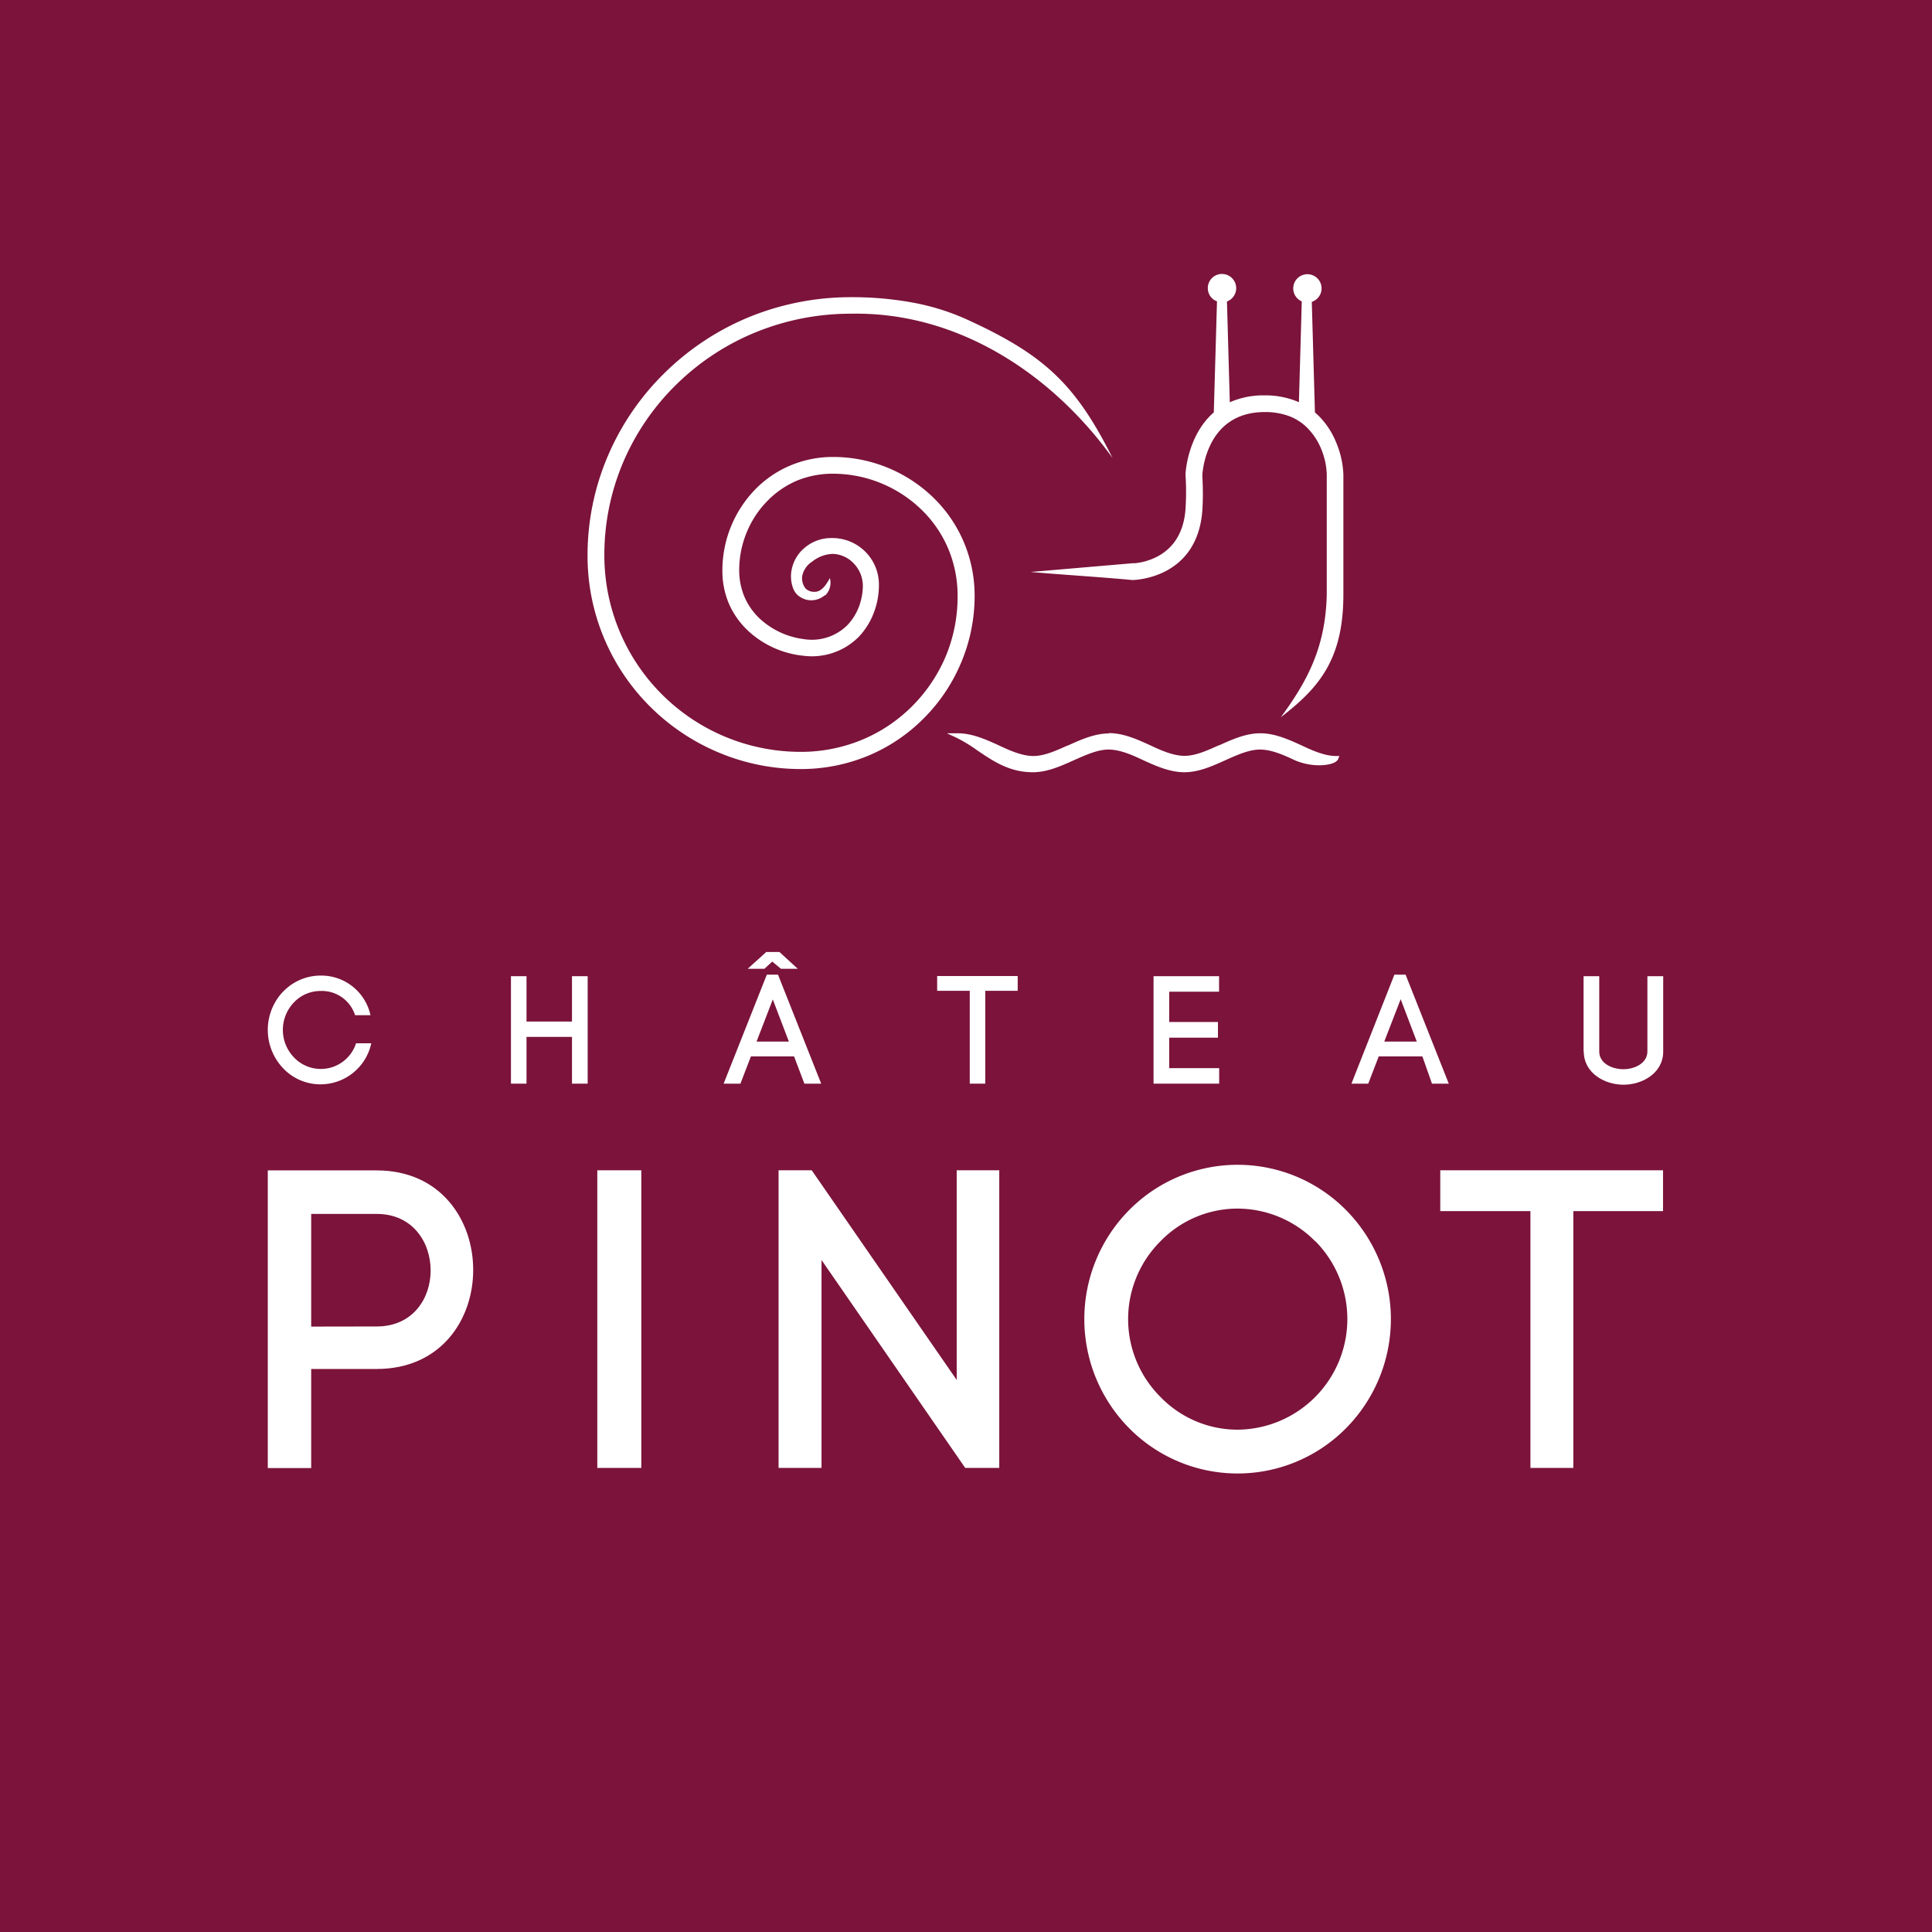 <?xml version="1.0" encoding="UTF-8"?> <svg xmlns="http://www.w3.org/2000/svg" id="Layer_1" data-name="Layer 1" viewBox="0 0 345 345"> <defs> <style>.cls-1{fill:#7b133a;}.cls-2{fill:#fff;}</style> </defs> <rect class="cls-1" width="345" height="345"></rect> <path class="cls-2" d="M50.57,177.07a9.25,9.25,0,0,1,6.64-2.86,9,9,0,0,1,8.95,7.08H63.41a6.24,6.24,0,0,0-6.2-4.33A6.51,6.51,0,0,0,52.49,179a7.08,7.08,0,0,0,0,9.82,6.61,6.61,0,0,0,11.09-2.52H66.3a9.27,9.27,0,0,1-9.09,7.33,9.13,9.13,0,0,1-6.64-2.86,9.93,9.93,0,0,1,0-13.72Z"></path> <polygon class="cls-2" points="94.02 182.42 102.14 182.42 102.14 174.32 104.94 174.32 104.94 193.51 102.14 193.51 102.14 185.16 94.02 185.16 94.02 193.51 91.24 193.51 91.24 174.32 94.02 174.32 94.02 182.42 94.02 182.42"></polygon> <path class="cls-2" d="M141.88,188.65h-7.79l-1.87,4.86h-3l7.71-19.46h2l7.71,19.46h-3l-1.84-4.86ZM133.51,173h0l3.32-3h2.36l3.27,3h-3l-1.56-1.29-1.4,1.29ZM135.1,186h5.77L138,178.47,135.1,186Z"></path> <polygon class="cls-2" points="173.17 193.51 173.17 176.93 167.35 176.93 167.35 174.29 181.73 174.29 181.73 176.93 175.94 176.93 175.94 193.51 173.17 193.51 173.17 193.51"></polygon> <polygon class="cls-2" points="208.79 190.74 217.71 190.74 217.71 193.51 205.99 193.51 205.99 174.32 217.69 174.32 217.69 177.09 208.79 177.09 208.79 182.5 217.49 182.5 217.49 185.3 208.79 185.3 208.79 190.74 208.79 190.74"></polygon> <path class="cls-2" d="M254,188.65h-7.8l-1.87,4.86h-3L249,174.05h2l7.71,19.46h-3L254,188.65ZM247.19,186H253l-2.88-7.57L247.19,186Z"></path> <path class="cls-2" d="M282.78,187.74V174.32h2.8v13.45c0,2.12,2.28,3.16,4.31,3.16s4.29-1.07,4.29-3.19V174.32H297v13.45c0,3.9-3.78,5.93-7.08,5.93s-7.11-2-7.11-6Z"></path> <path class="cls-2" d="M67.26,209c11.47,0,17.24,8.89,17.24,17.77s-5.77,17.69-17.24,17.69H55.57v17.69H47.82V209Zm0,27.87h0c6.46,0,9.64-5,9.64-10s-3.18-10.1-9.64-10.1H55.57v20.12Z"></path> <polygon class="cls-2" points="139.03 262.13 139.03 208.98 144.95 208.98 170.84 246.42 170.84 208.98 178.44 208.98 178.44 262.13 172.36 262.13 146.7 225 146.7 262.13 139.03 262.13 139.03 262.13"></polygon> <path class="cls-2" d="M201.6,216.12a27.23,27.23,0,0,1,38.8,0,27.69,27.69,0,0,1,0,38.88,27.23,27.23,0,0,1-38.8,0,27.69,27.69,0,0,1,0-38.88Zm33.26,5.54h0a19.54,19.54,0,0,0-13.9-5.84,19.19,19.19,0,0,0-13.74,5.84,19.62,19.62,0,0,0,0,27.79A19.16,19.16,0,0,0,221,255.3a19.76,19.76,0,0,0,13.9-33.64Z"></path> <polygon class="cls-2" points="273.29 262.13 273.29 216.27 257.19 216.27 257.19 208.98 296.97 208.98 296.97 216.27 280.95 216.27 280.95 262.13 273.29 262.13 273.29 262.13"></polygon> <polygon class="cls-2" points="106.66 262.13 114.52 262.13 114.52 208.98 106.66 208.98 106.66 262.13 106.66 262.13"></polygon> <path class="cls-2" d="M147.27,106.3a3.52,3.52,0,0,1-1.12.66,3.67,3.67,0,0,1-1.28.23,3.29,3.29,0,0,1-1.39-.28,3.75,3.75,0,0,1-1.21-.8,3.47,3.47,0,0,1-.73-1.32,5.89,5.89,0,0,1-.29-1.7c0-.14,0-.29,0-.45a6.77,6.77,0,0,1,2.4-4.79,7.32,7.32,0,0,1,4.68-1.77h.38a8.31,8.31,0,0,1,8.24,8.46,13.89,13.89,0,0,1-.92,4.9,12.79,12.79,0,0,1-2.56,4.15l-.07.08a11.81,11.81,0,0,1-9.93,3.43,17.08,17.08,0,0,1-9.79-4.37l-.1-.1a14.55,14.55,0,0,1-3.45-4.91A14.9,14.9,0,0,1,129,101.8a20.74,20.74,0,0,1,5.86-14.4,19.1,19.1,0,0,1,6.35-4.31,19.64,19.64,0,0,1,7.59-1.49,25.7,25.7,0,0,1,17.94,7.33,24.17,24.17,0,0,1,5.42,8,24.52,24.52,0,0,1,1.88,9.49,30.6,30.6,0,0,1-2.39,11.86,30.93,30.93,0,0,1-6.78,10.08,30.59,30.59,0,0,1-10,6.66,31.29,31.29,0,0,1-11.89,2.31,37.71,37.71,0,0,1-14.57-2.92A38.2,38.2,0,0,1,116,126.09a37.92,37.92,0,0,1-11.08-26.93,45.08,45.08,0,0,1,3.58-17.63,46.07,46.07,0,0,1,10.25-15,46.93,46.93,0,0,1,15.24-10,47.91,47.91,0,0,1,18-3.46,59.84,59.84,0,0,1,10.59.89,41.78,41.78,0,0,1,9.88,3c13.89,6.31,19.54,11.51,26.21,24.83-10.79-15-27.61-26.14-46.67-25.77h0a44.89,44.89,0,0,0-16.87,3.24,43.9,43.9,0,0,0-14.29,9.34,43,43,0,0,0-9.58,14,42.26,42.26,0,0,0-3.34,16.48,35.07,35.07,0,0,0,35.06,35.18,28.54,28.54,0,0,0,10.77-2.08,27.65,27.65,0,0,0,9.06-6,28.07,28.07,0,0,0,6.13-9.12A27.66,27.66,0,0,0,171,106.41a21.62,21.62,0,0,0-1.64-8.35,21.19,21.19,0,0,0-4.76-7,22.77,22.77,0,0,0-15.86-6.47,16.81,16.81,0,0,0-6.45,1.25A16.21,16.21,0,0,0,137,89.49a17.37,17.37,0,0,0-3.69,5.65A17.68,17.68,0,0,0,132,101.8a12.24,12.24,0,0,0,.93,4.76,11.77,11.77,0,0,0,2.75,3.92l.09.08a14.22,14.22,0,0,0,7.78,3.57,9,9,0,0,0,7.76-2.49l.06-.06a9.91,9.91,0,0,0,2-3.21,10.89,10.89,0,0,0,.71-3.82,5.79,5.79,0,0,0-1.61-3.92,5.38,5.38,0,0,0-3.72-1.72h-.12a6.27,6.27,0,0,0-3.59,1.37,4,4,0,0,0-1.81,2.71v.06a3,3,0,0,0,.59,2,2.14,2.14,0,0,0,1.68.63c1.3,0,2.14-1.45,2.69-2.45a3.18,3.18,0,0,1-.83,3.1Z"></path> <path class="cls-2" d="M198,130.91c2.56,0,5,1.08,7.36,2.16h0c2.11,1,4.22,1.9,6.17,1.9s4-.93,6.09-1.87l.07,0c2.4-1.08,4.8-2.16,7.36-2.16s5,1.08,7.36,2.16h0c2.11,1,4.22,1.9,6.17,1.9h.61a5.64,5.64,0,0,0-.25.58c-.29.63-1.47,1-3,1.07a11.14,11.14,0,0,1-4.6-.84l-.16-.07c-2.11-1-4.22-1.89-6.17-1.89s-4.05.94-6.16,1.89c-2.4,1.08-4.8,2.16-7.36,2.16s-5-1.08-7.36-2.16h0c-2.11-1-4.22-1.89-6.17-1.89s-4,.94-6.16,1.89c-2.4,1.08-4.8,2.16-7.36,2.16-4.22,0-7.1-2-9.85-3.85a26.75,26.75,0,0,0-3.85-2.34l-1.66-.77H171c2.56,0,5,1.08,7.36,2.16h0c2.11,1,4.22,1.9,6.17,1.9s4-.93,6.1-1.87l.06,0c2.4-1.08,4.8-2.16,7.36-2.16Z"></path> <path class="cls-2" d="M202.5,100.59a11,11,0,0,0,4.25-1.25c2.28-1.23,4.61-3.65,4.95-8.45a48,48,0,0,0,0-6.09v-.16c0-.11.32-6.88,5.05-11l.57-19.83a2.51,2.51,0,0,1-.9-.57,2.53,2.53,0,0,1,0-3.58A2.53,2.53,0,0,1,220,53.26a2.42,2.42,0,0,1-.9.57l.51,18a14.93,14.93,0,0,1,6.2-1.23,15.14,15.14,0,0,1,5.45.94l.69.28.51-18a2.63,2.63,0,0,1-.78-.53,2.53,2.53,0,1,1,3.57,0,2.57,2.57,0,0,1-1,.61l.56,19.75c.28.24.54.48.79.73a14.31,14.31,0,0,1,3,4.63,16.33,16.33,0,0,1,1.29,5.73v.42h0v21c0,11.72-4.48,16.76-11.17,21.92,4.65-6.35,8-12.39,8.2-21.94V85.13h0v-.42a13,13,0,0,0-1-4.56,11.54,11.54,0,0,0-2.42-3.69A9.08,9.08,0,0,0,232,75.22h-.11v-.07a9.09,9.09,0,0,0-1.71-.85,12.33,12.33,0,0,0-4.33-.72c-5.18,0-7.95,2.62-9.43,5.32a15,15,0,0,0-1.71,5.85l0,.43a50.12,50.12,0,0,1,0,5.92c-.85,11.8-11.3,12.44-12.47,12.48l0,0c-5-.48-13.14-1-18.19-1.44l18.52-1.59v0Z"></path> </svg> 